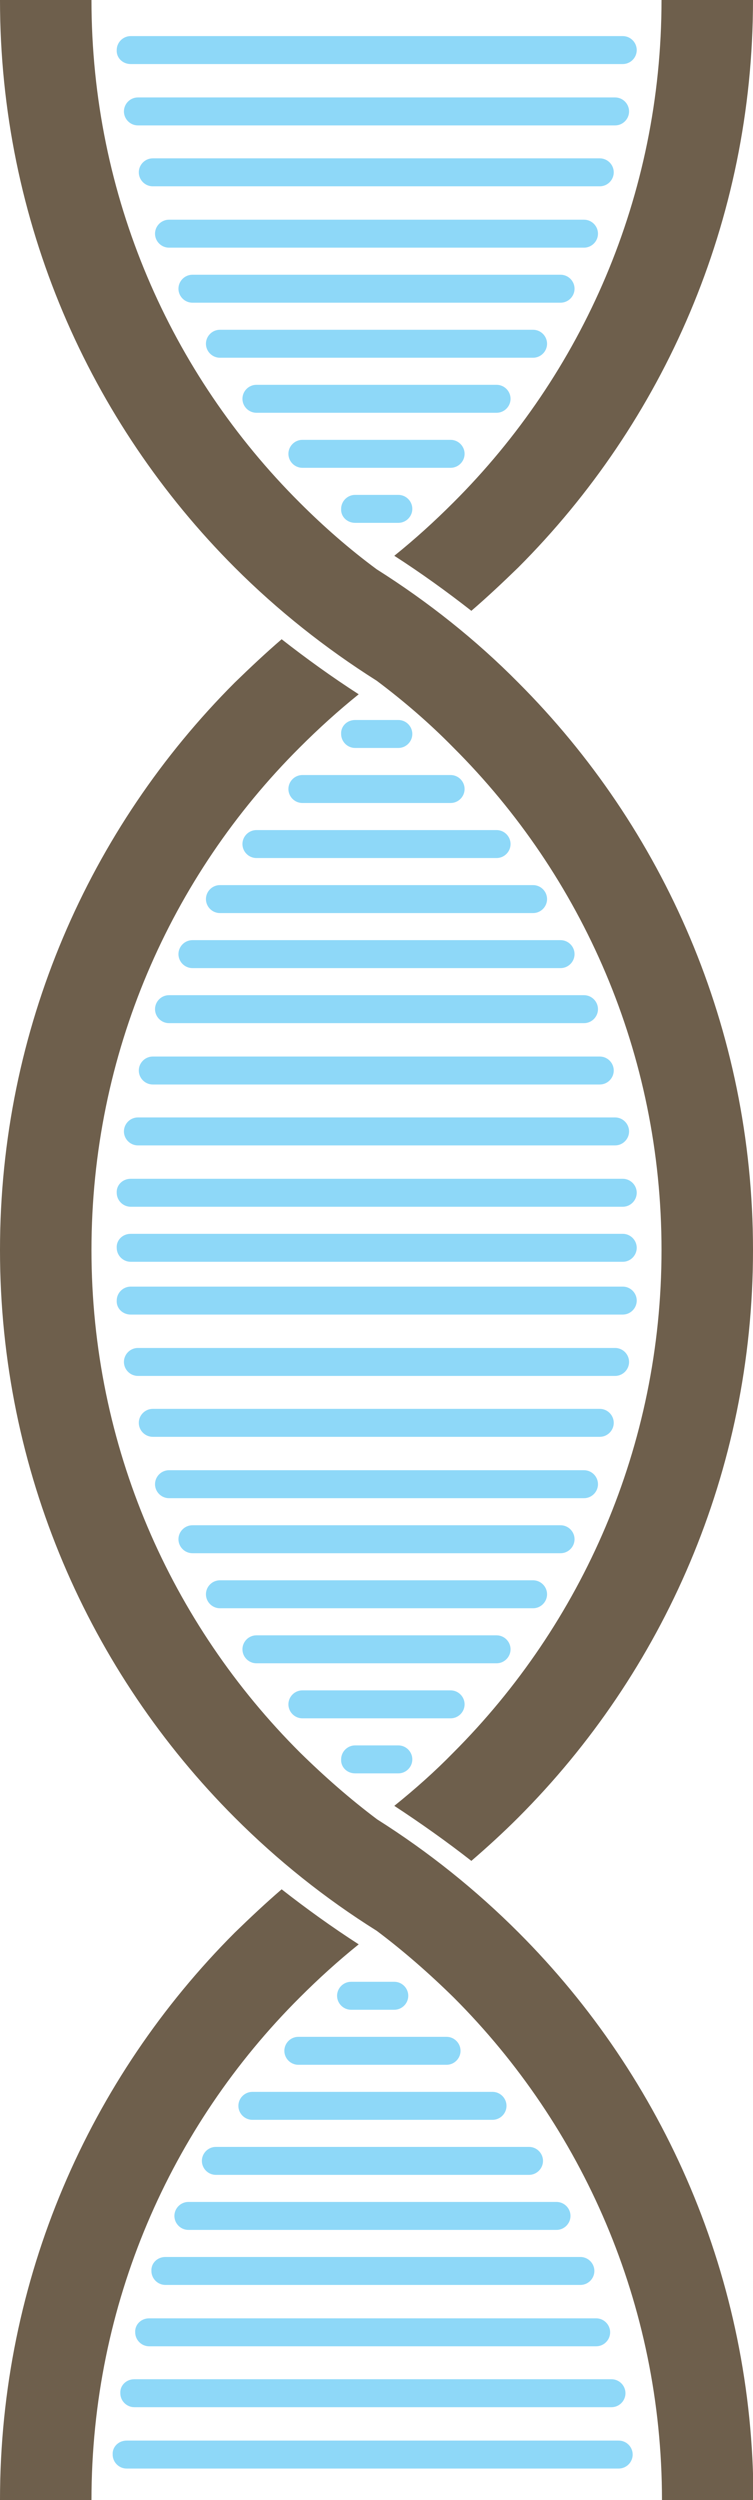 <?xml version="1.0" encoding="utf-8"?>
<!-- Generator: Adobe Illustrator 21.1.0, SVG Export Plug-In . SVG Version: 6.00 Build 0)  -->
<svg version="1.1" id="Layer_1" xmlns="http://www.w3.org/2000/svg" xmlns:xlink="http://www.w3.org/1999/xlink" x="0px" y="0px"
	 viewBox="0 0 167.1 554.2" style="enable-background:new 0 0 167.1 554.2;" xml:space="preserve">
<style type="text/css">
	.st0{fill:#6E5F4C;}
	.st1{fill-rule:evenodd;clip-rule:evenodd;fill:#8ED8F8;}
</style>
<g>
	<g>
		<g>
			<path class="st0" d="M104.6,135.4c3.6-3.1,7-6.3,10.4-9.6C147.2,93.6,167.1,49.1,167.1,0h-20.3c0,43.5-17.6,82.9-46.2,111.4
				c-4.2,4.2-8.5,8.1-13.1,11.8C93.4,127,99.1,131.1,104.6,135.4z"/>
		</g>
		<g>
			<path class="st0" d="M62.5,141.7c-3.6,3.1-7,6.3-10.4,9.6C19.9,183.5,0,228,0,277.1c0,49.1,19.9,93.6,52.1,125.8
				c9.5,9.5,20,17.9,31.5,25.1c6,4.5,11.7,9.5,17.1,14.8c28.5,28.5,46.2,67.9,46.2,111.4h20.3c0-49.1-19.9-93.6-52.1-125.8
				c-9.5-9.5-20-17.9-31.4-25.1c-6-4.5-11.7-9.5-17.1-14.8C38,360,20.3,320.6,20.3,277.1c0-43.5,17.6-82.9,46.2-111.4
				c4.2-4.2,8.5-8.1,13.1-11.8C73.7,150.1,68,146,62.5,141.7z"/>
		</g>
		<g>
			<path class="st0" d="M83.6,150.9c-11.4-7.2-22-15.6-31.5-25.1C19.9,93.6,0,49.1,0,0h20.3c0,43.5,17.6,82.9,46.2,111.4
				c5.3,5.3,11,10.3,17.1,14.8c11.4,7.2,22,15.6,31.4,25.1c32.2,32.2,52.1,76.7,52.1,125.8c0,49.1-19.9,93.6-52.1,125.8
				c-3.3,3.3-6.8,6.5-10.4,9.6c-5.5-4.3-11.3-8.4-17.1-12.2c4.6-3.7,9-7.6,13.1-11.8c28.5-28.5,46.2-67.9,46.2-111.4
				c0-43.5-17.6-82.9-46.2-111.4C95.3,160.3,89.6,155.4,83.6,150.9z"/>
		</g>
		<g>
			<path class="st0" d="M62.5,418.8c-3.6,3.1-7,6.3-10.4,9.6C19.9,460.6,0,505.1,0,554.2h20.3c0-43.5,17.6-82.9,46.2-111.4
				c4.2-4.2,8.5-8.1,13.1-11.8C73.7,427.2,68,423.1,62.5,418.8z"/>
		</g>
	</g>
	<g>
		<g>
			<path class="st1" d="M28.1,541h109.2c1.7,0,3.1,1.4,3.1,3.1l0,0c0,1.7-1.4,3.1-3.1,3.1H28.1c-1.7,0-3.1-1.4-3.1-3.1l0,0
				C24.9,542.4,26.3,541,28.1,541z"/>
		</g>
		<g>
			<path class="st1" d="M29.8,527.4h105.9c1.7,0,3.1,1.4,3.1,3.1l0,0c0,1.7-1.4,3.1-3.1,3.1H29.8c-1.7,0-3.1-1.4-3.1-3.1l0,0
				C26.6,528.8,28,527.4,29.8,527.4z"/>
		</g>
		<g>
			<path class="st1" d="M33.1,513.9h99.2c1.7,0,3.1,1.4,3.1,3.1l0,0c0,1.7-1.4,3.1-3.1,3.1H33.1c-1.7,0-3.1-1.4-3.1-3.1l0,0
				C29.9,515.3,31.3,513.9,33.1,513.9z"/>
		</g>
		<g>
			<path class="st1" d="M36.7,500.3h92.1c1.7,0,3.1,1.4,3.1,3.1l0,0c0,1.7-1.4,3.1-3.1,3.1H36.7c-1.7,0-3.1-1.4-3.1-3.1l0,0
				C33.5,501.7,34.9,500.3,36.7,500.3z"/>
		</g>
		<g>
			<path class="st1" d="M41.8,488.1h81.7c1.7,0,3.1,1.4,3.1,3.1l0,0c0,1.7-1.4,3.1-3.1,3.1H41.8c-1.7,0-3.1-1.4-3.1-3.1l0,0
				C38.7,489.5,40.1,488.1,41.8,488.1z"/>
		</g>
		<g>
			<path class="st1" d="M47.9,475.9h69.5c1.7,0,3.1,1.4,3.1,3.1l0,0c0,1.7-1.4,3.1-3.1,3.1H47.9c-1.7,0-3.1-1.4-3.1-3.1l0,0
				C44.8,477.3,46.2,475.9,47.9,475.9z"/>
		</g>
		<g>
			<path class="st1" d="M56,463.7h53.3c1.7,0,3.1,1.4,3.1,3.1l0,0c0,1.7-1.4,3.1-3.1,3.1H56c-1.7,0-3.1-1.4-3.1-3.1l0,0
				C52.9,465.1,54.3,463.7,56,463.7z"/>
		</g>
		<g>
			<path class="st1" d="M66.2,451.5h32.9c1.7,0,3.1,1.4,3.1,3.1l0,0c0,1.7-1.4,3.1-3.1,3.1H66.2c-1.7,0-3.1-1.4-3.1-3.1l0,0
				C63.1,452.9,64.5,451.5,66.2,451.5z"/>
		</g>
		<g>
			<path class="st1" d="M77.9,439.3h9.6c1.7,0,3.1,1.4,3.1,3.1l0,0c0,1.7-1.4,3.1-3.1,3.1h-9.6c-1.7,0-3.1-1.4-3.1-3.1l0,0
				C74.8,440.7,76.2,439.3,77.9,439.3z"/>
		</g>
	</g>
	<g>
		<g>
			<path class="st1" d="M29,14.2h109.2c1.7,0,3.1-1.4,3.1-3.1l0,0c0-1.7-1.4-3.1-3.1-3.1H29c-1.7,0-3.1,1.4-3.1,3.1l0,0
				C25.8,12.8,27.2,14.2,29,14.2z"/>
		</g>
		<g>
			<path class="st1" d="M30.6,27.8h105.9c1.7,0,3.1-1.4,3.1-3.1l0,0c0-1.7-1.4-3.1-3.1-3.1H30.6c-1.7,0-3.1,1.4-3.1,3.1l0,0
				C27.5,26.4,28.9,27.8,30.6,27.8z"/>
		</g>
		<g>
			<path class="st1" d="M33.9,41.3h99.2c1.7,0,3.1-1.4,3.1-3.1l0,0c0-1.7-1.4-3.1-3.1-3.1H33.9c-1.7,0-3.1,1.4-3.1,3.1l0,0
				C30.8,39.9,32.2,41.3,33.9,41.3z"/>
		</g>
		<g>
			<path class="st1" d="M37.5,54.9h92.1c1.7,0,3.1-1.4,3.1-3.1l0,0c0-1.7-1.4-3.1-3.1-3.1H37.5c-1.7,0-3.1,1.4-3.1,3.1l0,0
				C34.4,53.5,35.8,54.9,37.5,54.9z"/>
		</g>
		<g>
			<path class="st1" d="M42.7,67.1h81.7c1.7,0,3.1-1.4,3.1-3.1l0,0c0-1.7-1.4-3.1-3.1-3.1H42.7c-1.7,0-3.1,1.4-3.1,3.1l0,0
				C39.6,65.7,41,67.1,42.7,67.1z"/>
		</g>
		<g>
			<path class="st1" d="M48.8,79.3h69.5c1.7,0,3.1-1.4,3.1-3.1l0,0c0-1.7-1.4-3.1-3.1-3.1H48.8c-1.7,0-3.1,1.4-3.1,3.1l0,0
				C45.7,77.9,47.1,79.3,48.8,79.3z"/>
		</g>
		<g>
			<path class="st1" d="M56.9,91.5h53.3c1.7,0,3.1-1.4,3.1-3.1l0,0c0-1.7-1.4-3.1-3.1-3.1H56.9c-1.7,0-3.1,1.4-3.1,3.1l0,0
				C53.8,90.1,55.2,91.5,56.9,91.5z"/>
		</g>
		<g>
			<path class="st1" d="M67.1,103.7H100c1.7,0,3.1-1.4,3.1-3.1l0,0c0-1.7-1.4-3.1-3.1-3.1H67.1c-1.7,0-3.1,1.4-3.1,3.1l0,0
				C64,102.3,65.4,103.7,67.1,103.7z"/>
		</g>
		<g>
			<path class="st1" d="M78.8,115.9h9.6c1.7,0,3.1-1.4,3.1-3.1l0,0c0-1.7-1.4-3.1-3.1-3.1h-9.6c-1.7,0-3.1,1.4-3.1,3.1l0,0
				C75.6,114.5,77,115.9,78.8,115.9z"/>
		</g>
	</g>
	<g>
		<g>
			<path class="st1" d="M29,291.4h109.2c1.7,0,3.1-1.4,3.1-3.1l0,0c0-1.7-1.4-3.1-3.1-3.1H29c-1.7,0-3.1,1.4-3.1,3.1l0,0
				C25.8,290,27.2,291.4,29,291.4z"/>
		</g>
		<g>
			<path class="st1" d="M30.6,305h105.9c1.7,0,3.1-1.4,3.1-3.1l0,0c0-1.7-1.4-3.1-3.1-3.1H30.6c-1.7,0-3.1,1.4-3.1,3.1l0,0
				C27.5,303.6,28.9,305,30.6,305z"/>
		</g>
		<g>
			<path class="st1" d="M33.9,318.5h99.2c1.7,0,3.1-1.4,3.1-3.1l0,0c0-1.7-1.4-3.1-3.1-3.1H33.9c-1.7,0-3.1,1.4-3.1,3.1l0,0
				C30.8,317.1,32.2,318.5,33.9,318.5z"/>
		</g>
		<g>
			<path class="st1" d="M37.5,332.1h92.1c1.7,0,3.1-1.4,3.1-3.1l0,0c0-1.7-1.4-3.1-3.1-3.1H37.5c-1.7,0-3.1,1.4-3.1,3.1l0,0
				C34.4,330.7,35.8,332.1,37.5,332.1z"/>
		</g>
		<g>
			<path class="st1" d="M42.7,344.3h81.7c1.7,0,3.1-1.4,3.1-3.1l0,0c0-1.7-1.4-3.1-3.1-3.1H42.7c-1.7,0-3.1,1.4-3.1,3.1l0,0
				C39.6,342.9,41,344.3,42.7,344.3z"/>
		</g>
		<g>
			<path class="st1" d="M48.8,356.5h69.5c1.7,0,3.1-1.4,3.1-3.1l0,0c0-1.7-1.4-3.1-3.1-3.1H48.8c-1.7,0-3.1,1.4-3.1,3.1l0,0
				C45.7,355.1,47.1,356.5,48.8,356.5z"/>
		</g>
		<g>
			<path class="st1" d="M56.9,368.7h53.3c1.7,0,3.1-1.4,3.1-3.1l0,0c0-1.7-1.4-3.1-3.1-3.1H56.9c-1.7,0-3.1,1.4-3.1,3.1l0,0
				C53.8,367.3,55.2,368.7,56.9,368.7z"/>
		</g>
		<g>
			<path class="st1" d="M67.1,380.9H100c1.7,0,3.1-1.4,3.1-3.1l0,0c0-1.7-1.4-3.1-3.1-3.1H67.1c-1.7,0-3.1,1.4-3.1,3.1l0,0
				C64,379.5,65.4,380.9,67.1,380.9z"/>
		</g>
		<g>
			<path class="st1" d="M78.8,393.1h9.6c1.7,0,3.1-1.4,3.1-3.1l0,0c0-1.7-1.4-3.1-3.1-3.1h-9.6c-1.7,0-3.1,1.4-3.1,3.1l0,0
				C75.6,391.7,77,393.1,78.8,393.1z"/>
		</g>
		<g>
			<path class="st1" d="M29,261.3h109.2c1.7,0,3.1,1.4,3.1,3.1l0,0c0,1.7-1.4,3.1-3.1,3.1H29c-1.7,0-3.1-1.4-3.1-3.1l0,0
				C25.8,262.7,27.2,261.3,29,261.3z"/>
		</g>
		<g>
			<path class="st1" d="M30.6,247.7h105.9c1.7,0,3.1,1.4,3.1,3.1l0,0c0,1.7-1.4,3.1-3.1,3.1H30.6c-1.7,0-3.1-1.4-3.1-3.1l0,0
				C27.5,249.1,28.9,247.7,30.6,247.7z"/>
		</g>
		<g>
			<path class="st1" d="M33.9,234.2h99.2c1.7,0,3.1,1.4,3.1,3.1l0,0c0,1.7-1.4,3.1-3.1,3.1H33.9c-1.7,0-3.1-1.4-3.1-3.1l0,0
				C30.8,235.6,32.2,234.2,33.9,234.2z"/>
		</g>
		<g>
			<path class="st1" d="M37.5,220.6h92.1c1.7,0,3.1,1.4,3.1,3.1l0,0c0,1.7-1.4,3.1-3.1,3.1H37.5c-1.7,0-3.1-1.4-3.1-3.1l0,0
				C34.4,222,35.8,220.6,37.5,220.6z"/>
		</g>
		<g>
			<path class="st1" d="M42.7,208.4h81.7c1.7,0,3.1,1.4,3.1,3.1l0,0c0,1.7-1.4,3.1-3.1,3.1H42.7c-1.7,0-3.1-1.4-3.1-3.1l0,0
				C39.6,209.8,41,208.4,42.7,208.4z"/>
		</g>
		<g>
			<path class="st1" d="M48.8,196.2h69.5c1.7,0,3.1,1.4,3.1,3.1l0,0c0,1.7-1.4,3.1-3.1,3.1H48.8c-1.7,0-3.1-1.4-3.1-3.1l0,0
				C45.7,197.6,47.1,196.2,48.8,196.2z"/>
		</g>
		<g>
			<path class="st1" d="M56.9,184h53.3c1.7,0,3.1,1.4,3.1,3.1l0,0c0,1.7-1.4,3.1-3.1,3.1H56.9c-1.7,0-3.1-1.4-3.1-3.1l0,0
				C53.8,185.4,55.2,184,56.9,184z"/>
		</g>
		<g>
			<path class="st1" d="M67.1,171.8H100c1.7,0,3.1,1.4,3.1,3.1l0,0c0,1.7-1.4,3.1-3.1,3.1H67.1c-1.7,0-3.1-1.4-3.1-3.1l0,0
				C64,173.2,65.4,171.8,67.1,171.8z"/>
		</g>
		<g>
			<path class="st1" d="M78.8,159.6h9.6c1.7,0,3.1,1.4,3.1,3.1l0,0c0,1.7-1.4,3.1-3.1,3.1h-9.6c-1.7,0-3.1-1.4-3.1-3.1l0,0
				C75.6,161,77,159.6,78.8,159.6z"/>
		</g>
		<g>
			<path class="st1" d="M29,273.5h109.2c1.7,0,3.1,1.4,3.1,3.1l0,0c0,1.7-1.4,3.1-3.1,3.1H29c-1.7,0-3.1-1.4-3.1-3.1l0,0
				C25.8,274.9,27.2,273.5,29,273.5z"/>
		</g>
	</g>
</g>
</svg>
